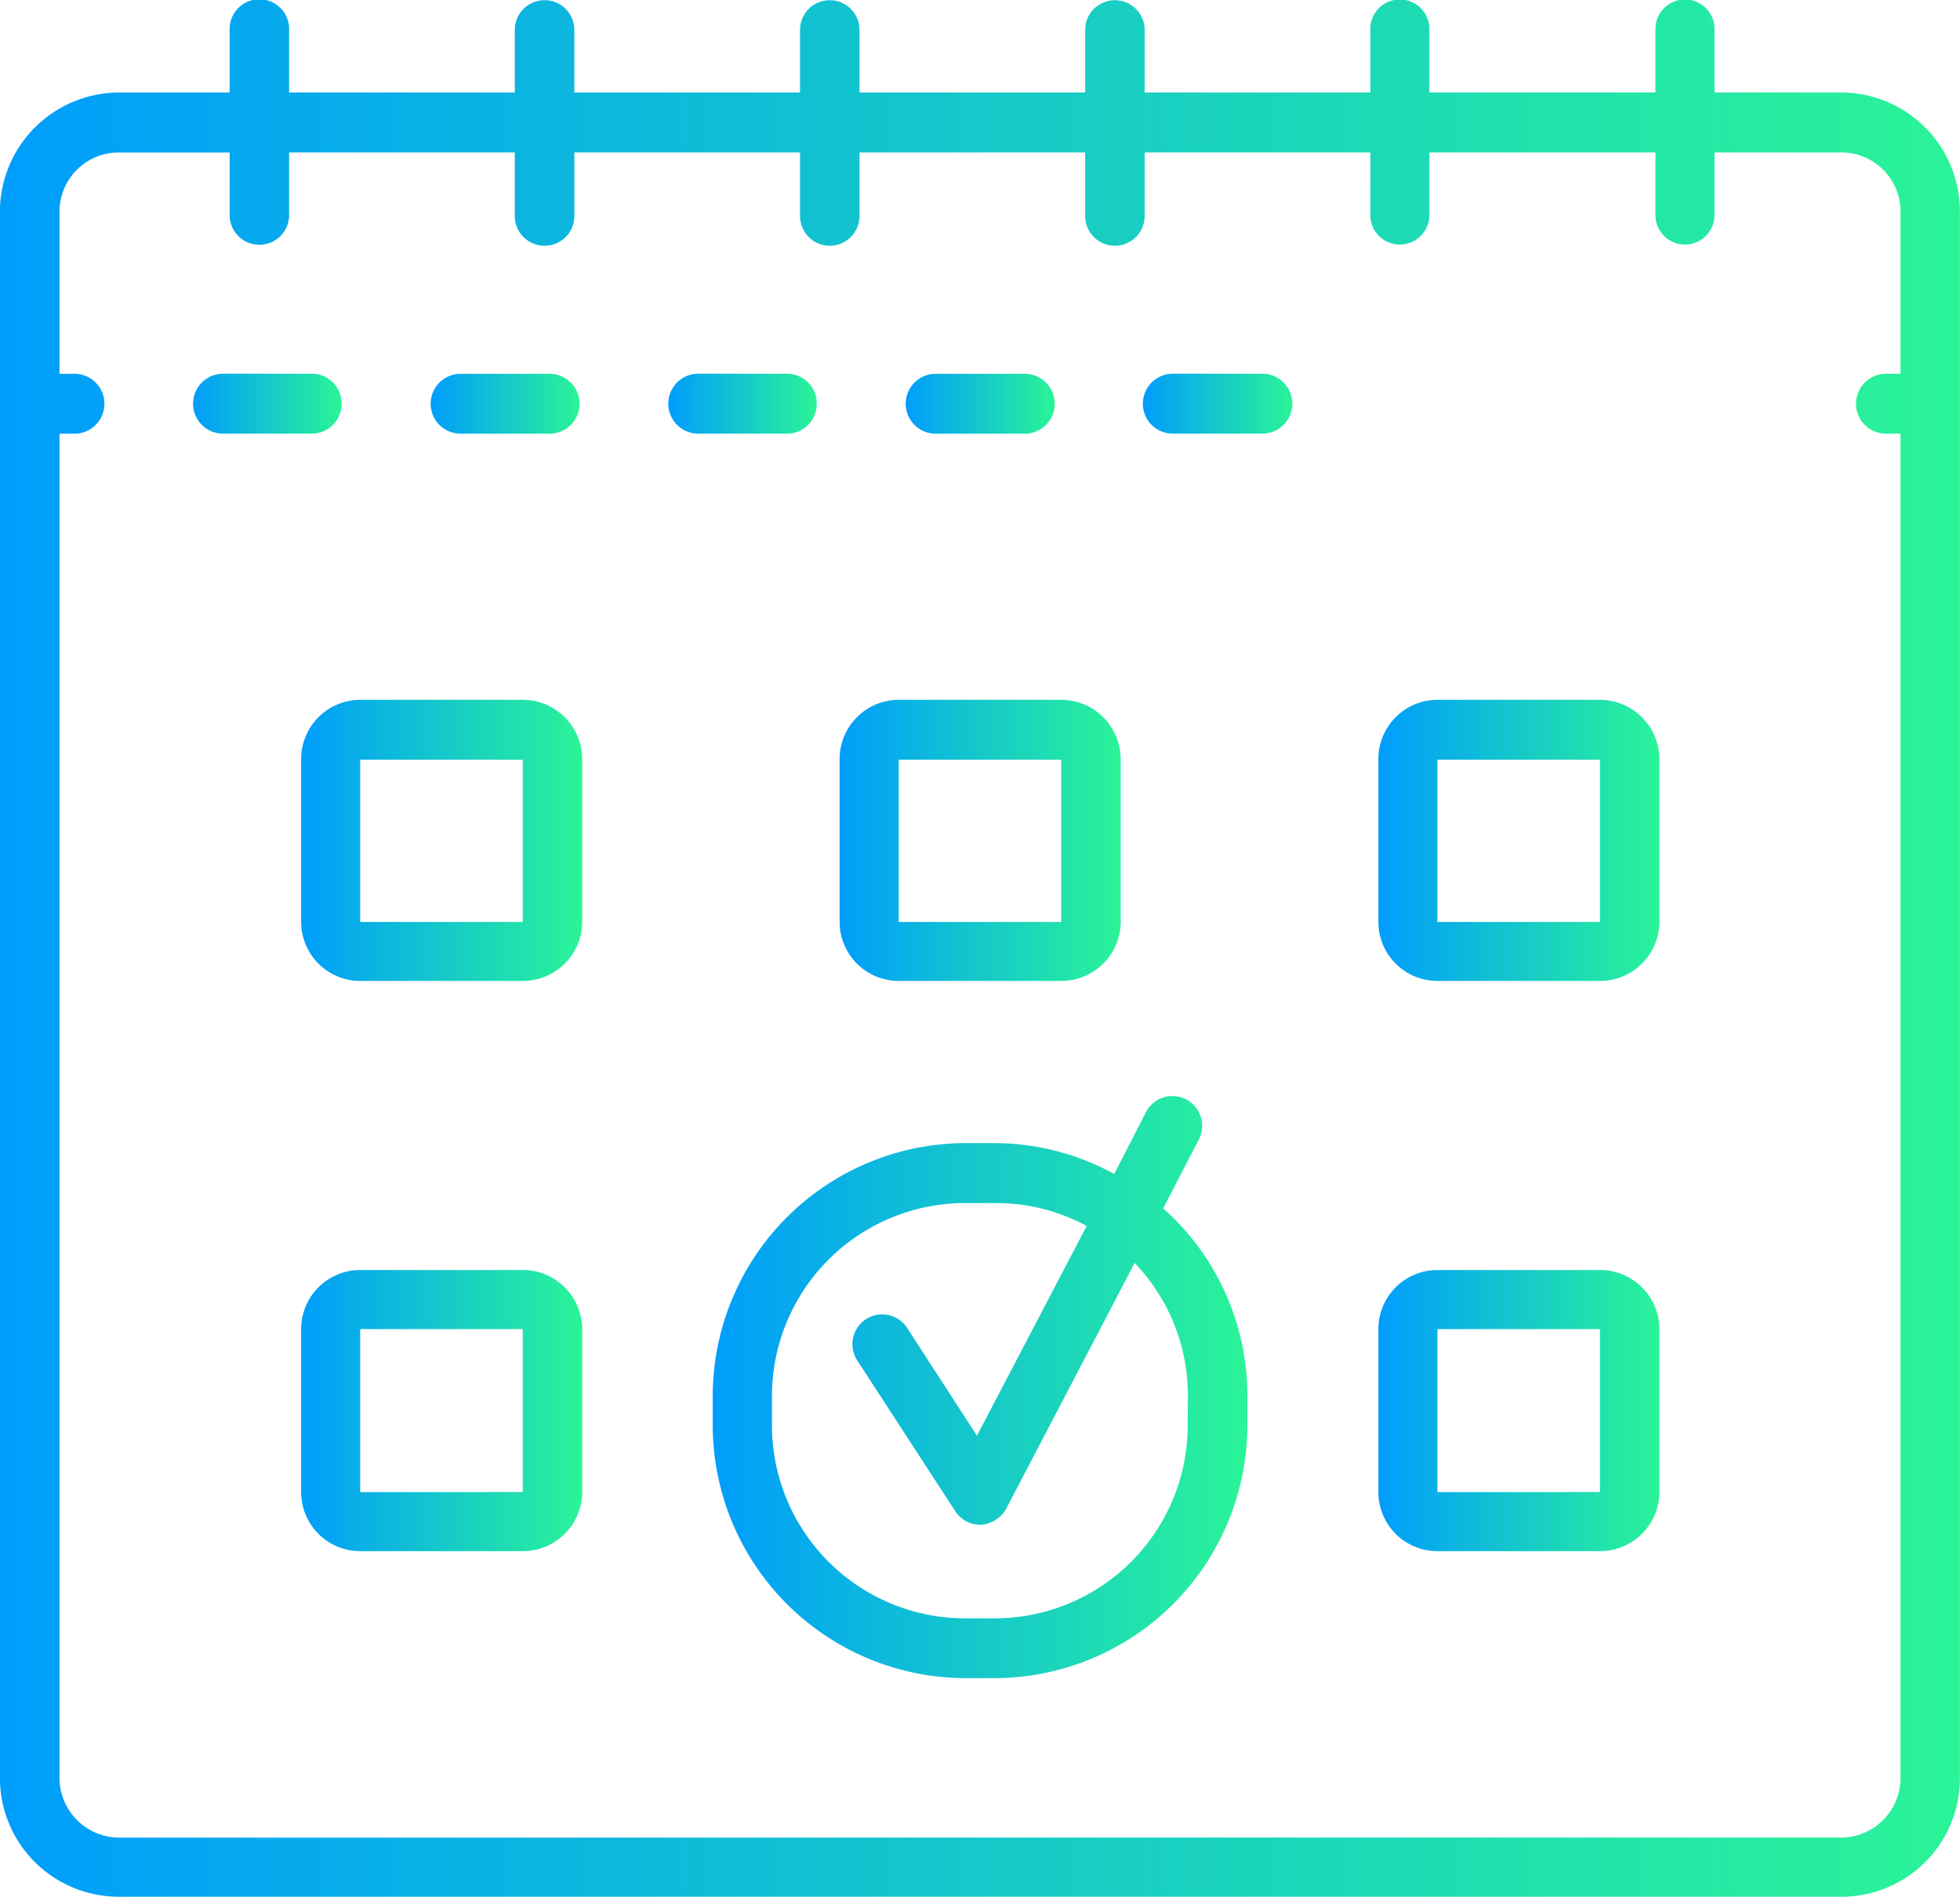 <svg xmlns="http://www.w3.org/2000/svg" xmlns:xlink="http://www.w3.org/1999/xlink" width="63.91" height="61.856" viewBox="0 0 63.91 61.856"><defs><linearGradient id="a" y1="0.5" x2="1" y2="0.5" gradientUnits="objectBoundingBox"><stop offset="0" stop-color="#009dfc"/><stop offset="1" stop-color="#2af497"/></linearGradient><linearGradient id="b" x1="0" y1="0.5" x2="1" y2="0.5" xlink:href="#a"/><linearGradient id="c" x1="0" y1="0.5" x2="1" y2="0.5" xlink:href="#a"/><linearGradient id="d" x1="0" y1="0.5" x2="1" y2="0.5" xlink:href="#a"/><linearGradient id="e" x1="0" y1="0.5" x2="1" y2="0.5" xlink:href="#a"/><linearGradient id="g" x1="0" y1="0.5" x2="1" y2="0.5" xlink:href="#a"/></defs><g transform="translate(-941.003 -549.156)"><path d="M1001.049,552.173h-4.141v-2.04a.963.963,0,1,0-1.925,0v2.04H987.61v-2.04a.963.963,0,1,0-1.925,0v2.04h-7.358v-2.04a.97.97,0,1,0-1.94,0v2.04h-7.358v-2.04a.97.97,0,1,0-1.94,0v2.04h-7.358v-2.04a.971.971,0,1,0-1.942,0v2.04H950.43v-2.04a.97.97,0,1,0-1.939,0v2.04h-3.606A3.894,3.894,0,0,0,941,556.055V607.13a3.875,3.875,0,0,0,3.882,3.882h56.164a3.861,3.861,0,0,0,3.864-3.882V556.055A3.879,3.879,0,0,0,1001.049,552.173Zm0,56.911H944.885a1.952,1.952,0,0,1-1.942-1.954V563.3h.488a.977.977,0,0,0,0-1.954h-.488v-5.289a1.93,1.93,0,0,1,1.942-1.928h3.606V556.2a.97.97,0,0,0,1.939,0v-2.072h7.359V556.2a.971.971,0,0,0,1.942,0v-2.072h7.358V556.2a.97.97,0,0,0,1.94,0v-2.072h7.358V556.2a.97.97,0,0,0,1.94,0v-2.072h7.358V556.2a.963.963,0,0,0,1.925,0v-2.072h7.373V556.2a.963.963,0,0,0,1.925,0v-2.072h4.141a1.927,1.927,0,0,1,1.925,1.928v5.289h-.474a.977.977,0,0,0,0,1.954h.474V607.13A1.949,1.949,0,0,1,1001.049,609.084Z" fill="url(#a)"/><path d="M952.14,562.321a.967.967,0,0,0-.977-.977h-2.887a.977.977,0,0,0,0,1.954h2.887A.968.968,0,0,0,952.14,562.321Z" fill="url(#b)"/><path d="M971.513,563.3h2.905a.977.977,0,0,0,0-1.954h-2.905a.977.977,0,0,0,0,1.954Z" fill="url(#c)"/><path d="M967.634,562.321a.965.965,0,0,0-.963-.977h-2.9a.977.977,0,0,0,0,1.954h2.9A.966.966,0,0,0,967.634,562.321Z" fill="url(#d)"/><path d="M956.023,563.3h2.9a.977.977,0,0,0,0-1.954h-2.9a.977.977,0,1,0,0,1.954Z" fill="url(#e)"/><path d="M987.006,563.3h2.9a.977.977,0,0,0,0-1.954h-2.9a.977.977,0,0,0,0,1.954Z" fill="url(#e)"/><path d="M982.165,561.344h-2.92a.977.977,0,0,0,0,1.954h2.92a.977.977,0,0,0,0-1.954Z" fill="url(#g)"/><path d="M997.655,561.344h-2.9a.977.977,0,0,0,0,1.954h2.9a.977.977,0,0,0,0-1.954Z" fill="url(#c)"/><path d="M970.306,581.146h5.3a1.938,1.938,0,0,0,1.94-1.924v-5.29a1.944,1.944,0,0,0-1.94-1.954h-5.3a1.932,1.932,0,0,0-1.925,1.954v5.29A1.926,1.926,0,0,0,970.306,581.146Zm0-7.214h5.3v5.29h-5.3Z" fill="url(#a)"/><path d="M958.048,571.978h-5.3a1.932,1.932,0,0,0-1.925,1.954v5.29a1.925,1.925,0,0,0,1.925,1.924h5.3a1.936,1.936,0,0,0,1.939-1.924v-5.29A1.942,1.942,0,0,0,958.048,571.978Zm-5.3,7.244v-5.29h5.3v5.29Z" fill="url(#a)"/><path d="M993.173,571.978h-5.3a1.932,1.932,0,0,0-1.925,1.954v5.29a1.925,1.925,0,0,0,1.925,1.924h5.3a1.938,1.938,0,0,0,1.939-1.924v-5.29A1.944,1.944,0,0,0,993.173,571.978Zm-5.3,7.244v-5.29h5.3v5.29Z" fill="url(#a)"/><path d="M958.048,590.574h-5.3a1.926,1.926,0,0,0-1.925,1.928v5.315a1.925,1.925,0,0,0,1.925,1.925h5.3a1.936,1.936,0,0,0,1.939-1.925V592.5A1.937,1.937,0,0,0,958.048,590.574Zm-5.3,7.243V592.5h5.3v5.315Z" fill="url(#a)"/><path d="M993.173,590.574h-5.3a1.926,1.926,0,0,0-1.925,1.928v5.315a1.925,1.925,0,0,0,1.925,1.925h5.3a1.938,1.938,0,0,0,1.939-1.925V592.5A1.938,1.938,0,0,0,993.173,590.574Zm-5.3,7.243V592.5h5.3v5.315Z" fill="url(#a)"/><path d="M978.93,588.563l1.177-2.272a.971.971,0,0,0-1.724-.892l-1.048,2.043a8.135,8.135,0,0,0-3.894-1.007h-.963a8.257,8.257,0,0,0-8.235,8.25v.948a8.256,8.256,0,0,0,8.235,8.25h.963a8.256,8.256,0,0,0,8.235-8.25v-.948A8.165,8.165,0,0,0,978.93,588.563Zm.8,7.07a6.293,6.293,0,0,1-6.293,6.3h-.963a6.3,6.3,0,0,1-6.3-6.3v-.948a6.3,6.3,0,0,1,6.3-6.295h.963a6.208,6.208,0,0,1,3,.747l-3.579,6.841-2.269-3.506a.971.971,0,1,0-1.625,1.063l3.176,4.886a.958.958,0,0,0,.821.459h.041a1.021,1.021,0,0,0,.807-.515L978,590.344a6.234,6.234,0,0,1,1.737,4.341Z" fill="url(#a)"/></g></svg>